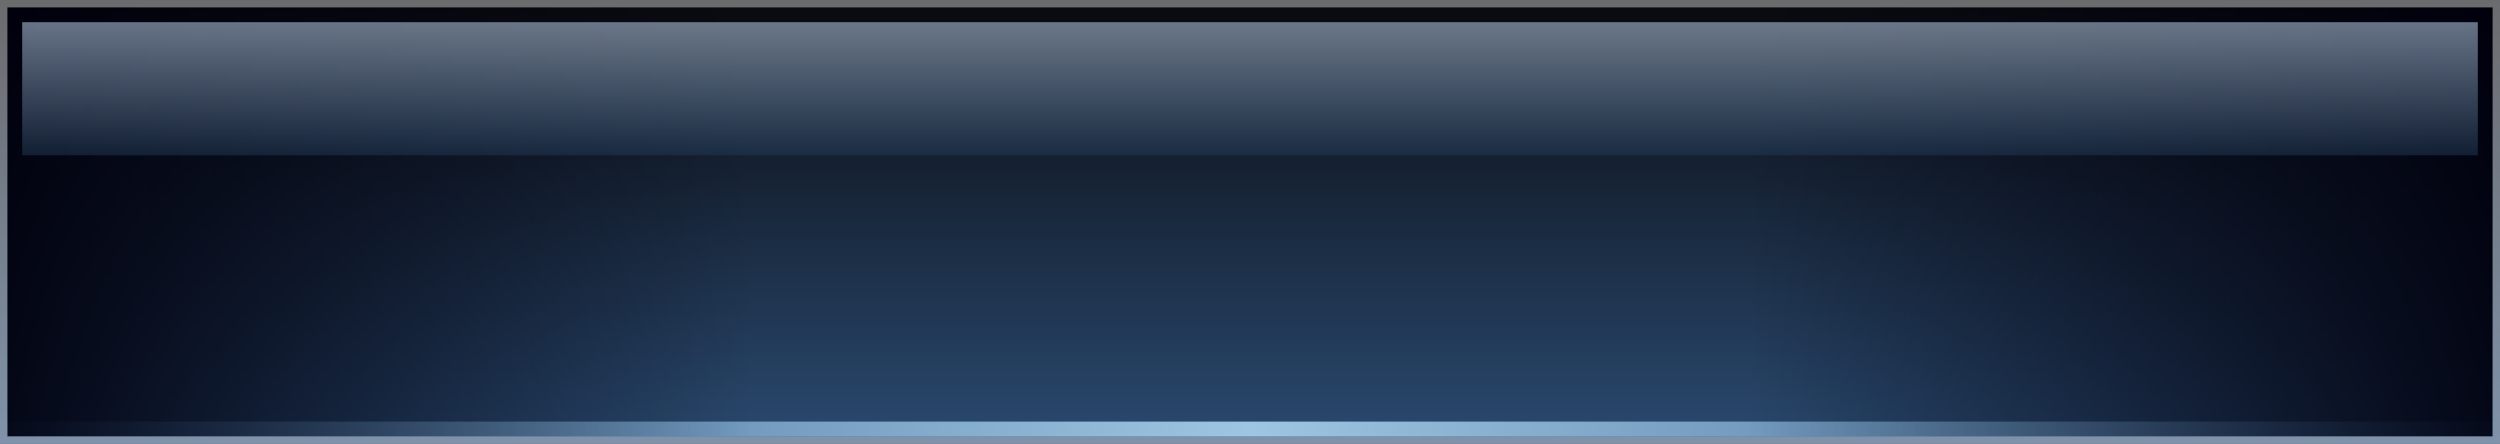 <?xml version="1.0" encoding="utf-8"?>
<!-- Generator: Adobe Illustrator 14.0.0, SVG Export Plug-In  -->
<!DOCTYPE svg PUBLIC "-//W3C//DTD SVG 1.1//EN" "http://www.w3.org/Graphics/SVG/1.1/DTD/svg11.dtd">
<svg version="1.1"
	 xmlns="http://www.w3.org/2000/svg" xmlns:xlink="http://www.w3.org/1999/xlink" xmlns:a="http://ns.adobe.com/AdobeSVGViewerExtensions/3.0/"
	 x="0px" y="0px" width="338px" height="60px" viewBox="0 0 338 60" enable-background="new 0 0 338 60" xml:space="preserve">
<rect x="0" y="0" width="338" height="60" fill="#808080" stroke="none"/>
<defs>
</defs>
<linearGradient id="SVGID_1_" gradientUnits="userSpaceOnUse" x1="169" y1="60" x2="169" y2="4.882813e-004">
	<stop  offset="0" style="stop-color:#2A4A70"/>
	<stop  offset="1" style="stop-color:#09090D"/>
</linearGradient>
<rect fill="url(#SVGID_1_)" width="338" height="60"/>
<linearGradient id="SVGID_2_" gradientUnits="userSpaceOnUse" x1="1" y1="58" x2="337" y2="58">
	<stop  offset="0" style="stop-color:#376294"/>
	<stop  offset="0.5" style="stop-color:#BAE6FF"/>
	<stop  offset="1" style="stop-color:#376294"/>
</linearGradient>
<rect x="1" y="57" fill="url(#SVGID_2_)" fill-opacity="0.8" width="336" height="2"/>
<linearGradient id="SVGID_3_" gradientUnits="userSpaceOnUse" x1="1" y1="30" x2="337" y2="30">
	<stop  offset="0" style="stop-color:#00000D;stop-opacity:0.9"/>
	<stop  offset="0.3" style="stop-color:#00000D;stop-opacity:0"/>
	<stop  offset="0.7" style="stop-color:#00000D;stop-opacity:0"/>
	<stop  offset="1" style="stop-color:#00000D;stop-opacity:0.9"/>
</linearGradient>
<rect x="1" y="1" fill="url(#SVGID_3_)" width="336" height="58"/>
<linearGradient id="SVGID_4_" gradientUnits="userSpaceOnUse" x1="169" y1="21" x2="169" y2="3">
	<stop  offset="0" style="stop-color:#203956"/>
	<stop  offset="1" style="stop-color:#CCE4FF"/>
</linearGradient>
<rect x="3" y="3" fill="url(#SVGID_4_)" fill-opacity="0.5" width="332" height="18"/>
<path opacity="0.4" fill="#FFFFFF" d="M337,1v58H1V1H337 M338,0H0v60h338V0L338,0z"/>
</svg>
